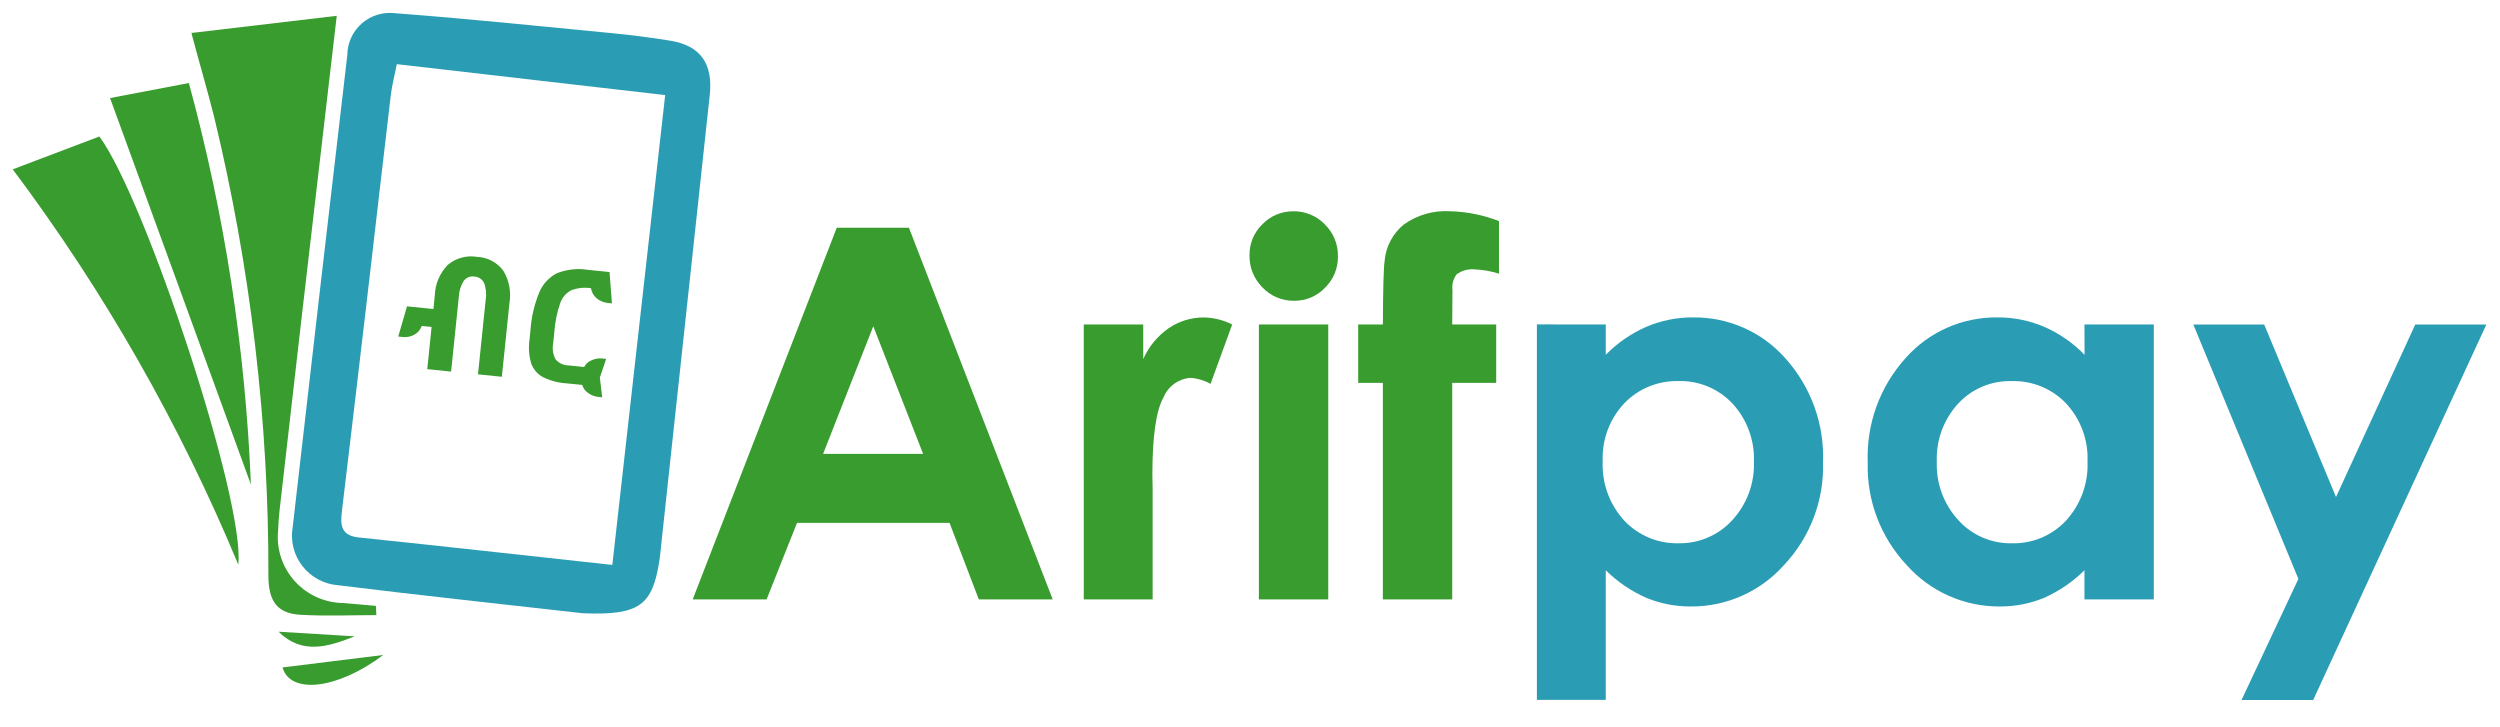 <svg width="86" height="25" viewBox="0 0 86 25" fill="none" xmlns="http://www.w3.org/2000/svg">
<g clip-path="url(#clip0_1386_188)">
<path d="M12.946 21.16C12.072 21.16 11.196 21.199 10.325 21.148C9.541 21.1 9.242 20.688 9.233 19.839C9.247 14.507 8.619 9.191 7.363 4.007C7.123 3.061 6.847 2.123 6.596 1.179C6.582 1.127 6.624 1.061 6.605 1.132L11.584 0.544C11.183 3.986 10.774 7.493 10.367 11C10.143 12.94 9.921 14.88 9.701 16.823C9.649 17.293 9.581 17.764 9.568 18.236C9.534 18.552 9.568 18.871 9.666 19.174C9.764 19.476 9.926 19.754 10.139 19.991C10.352 20.227 10.613 20.417 10.905 20.547C11.197 20.676 11.512 20.744 11.832 20.745C12.199 20.776 12.565 20.81 12.931 20.842L12.946 21.16Z" fill="#399C2E"/>
<path d="M8.197 19.424C6.189 14.588 3.582 10.02 0.438 5.825L3.419 4.695C5.014 6.858 8.441 17.248 8.197 19.424Z" fill="#399C2E"/>
<path d="M3.786 3.373L6.497 2.856C7.726 7.366 8.442 11.999 8.631 16.668C7.045 12.314 5.411 7.832 3.786 3.373Z" fill="#399C2E"/>
<path d="M13.185 22.531C11.586 23.733 9.98 23.886 9.719 22.96L13.185 22.531Z" fill="#399C2E"/>
<path d="M12.201 21.89C11.305 22.243 10.4 22.54 9.582 21.731L12.201 21.89Z" fill="#399C2E"/>
<path d="M23.049 1.398C22.364 1.286 21.674 1.201 20.983 1.134C18.525 0.896 16.069 0.642 13.607 0.456C13.401 0.429 13.191 0.445 12.992 0.505C12.793 0.564 12.609 0.665 12.452 0.801C12.295 0.937 12.169 1.104 12.082 1.292C11.995 1.48 11.95 1.684 11.948 1.891C11.314 7.303 10.688 12.716 10.069 18.129C10.027 18.364 10.036 18.605 10.093 18.837C10.151 19.069 10.257 19.286 10.404 19.475C10.551 19.663 10.736 19.819 10.947 19.932C11.159 20.046 11.391 20.114 11.63 20.132C14.552 20.493 17.481 20.805 20.053 21.096C22.011 21.174 22.447 20.822 22.687 19.263C22.72 19.045 22.735 18.824 22.76 18.605C23.31 13.494 23.862 8.383 24.415 3.273C24.532 2.202 24.108 1.568 23.049 1.398ZM21.064 19.433C18.062 19.105 15.201 18.787 12.336 18.488C11.753 18.426 11.702 18.088 11.757 17.626C12.079 14.935 12.398 12.243 12.712 9.551C12.957 7.456 13.194 5.359 13.445 3.265C13.485 2.931 13.573 2.6 13.651 2.207L22.882 3.271C22.272 8.705 21.671 14.039 21.064 19.433Z" fill="#2A9DB5"/>
<path d="M14.91 10.63L14.958 10.156C14.971 9.765 15.13 9.392 15.405 9.111C15.541 8.996 15.701 8.911 15.874 8.864C16.047 8.816 16.228 8.807 16.404 8.836C16.582 8.842 16.756 8.888 16.913 8.97C17.07 9.052 17.207 9.168 17.313 9.31C17.516 9.646 17.591 10.042 17.525 10.428L17.264 12.961L16.443 12.877L16.707 10.318C16.741 10.121 16.722 9.918 16.651 9.731C16.619 9.668 16.572 9.615 16.513 9.576C16.454 9.538 16.385 9.516 16.315 9.513C16.247 9.502 16.177 9.511 16.113 9.537C16.049 9.563 15.994 9.606 15.953 9.661C15.847 9.832 15.788 10.028 15.782 10.229L15.518 12.783L14.698 12.699L14.847 11.247L14.509 11.213C14.463 11.34 14.373 11.447 14.255 11.513C14.125 11.583 13.977 11.61 13.832 11.59L13.699 11.577L14.001 10.538L14.91 10.63Z" fill="#399C2E"/>
<path d="M19.489 13.187C19.202 13.17 18.922 13.095 18.666 12.967C18.48 12.863 18.34 12.695 18.271 12.494C18.194 12.226 18.175 11.945 18.217 11.669L18.249 11.349C18.28 10.903 18.383 10.464 18.554 10.051C18.672 9.768 18.888 9.536 19.163 9.397C19.499 9.265 19.865 9.225 20.222 9.282L20.968 9.358L21.051 10.436L20.918 10.422C20.772 10.411 20.634 10.355 20.523 10.26C20.419 10.172 20.351 10.05 20.331 9.916C20.1 9.878 19.864 9.902 19.646 9.988C19.472 10.081 19.338 10.236 19.273 10.422C19.16 10.746 19.092 11.084 19.069 11.426L19.03 11.801C18.992 11.992 19.021 12.19 19.112 12.363C19.167 12.428 19.236 12.48 19.313 12.516C19.391 12.552 19.476 12.57 19.561 12.57L20.096 12.625C20.146 12.523 20.233 12.443 20.339 12.399C20.457 12.341 20.589 12.318 20.72 12.331L20.852 12.345L20.635 12.989L20.716 13.668L20.583 13.654C20.451 13.641 20.326 13.592 20.221 13.511C20.127 13.447 20.059 13.351 20.03 13.241L19.489 13.187Z" fill="#399C2E"/>
<path d="M28.785 7.833H31.267L36.213 20.619H33.671L32.664 17.986H27.418L26.371 20.619H23.829L28.785 7.833ZM30.041 11.223L28.315 15.613H31.755L30.041 11.223Z" fill="#399C2E"/>
<path d="M37.281 11.162H39.327V12.354C39.516 11.923 39.822 11.553 40.21 11.285C40.566 11.045 40.987 10.918 41.417 10.92C41.754 10.927 42.086 11.01 42.387 11.163L41.643 13.206C41.432 13.086 41.196 13.015 40.953 12.998C40.75 13.013 40.555 13.085 40.391 13.204C40.226 13.324 40.098 13.487 40.022 13.676C39.769 14.127 39.642 15.014 39.642 16.335L39.651 16.796V20.62H37.282L37.281 11.162Z" fill="#399C2E"/>
<path d="M44.499 7.268C44.7 7.266 44.9 7.305 45.085 7.383C45.27 7.46 45.437 7.575 45.576 7.72C45.721 7.863 45.837 8.034 45.914 8.223C45.991 8.411 46.029 8.614 46.025 8.817C46.028 9.018 45.991 9.218 45.914 9.404C45.838 9.59 45.724 9.758 45.58 9.899C45.443 10.043 45.279 10.157 45.096 10.234C44.913 10.311 44.715 10.349 44.517 10.347C44.314 10.35 44.113 10.311 43.926 10.232C43.739 10.154 43.571 10.037 43.431 9.891C43.285 9.745 43.171 9.572 43.093 9.382C43.016 9.192 42.979 8.988 42.983 8.782C42.98 8.583 43.017 8.386 43.093 8.202C43.17 8.018 43.283 7.852 43.427 7.713C43.566 7.57 43.732 7.457 43.916 7.38C44.101 7.304 44.299 7.266 44.499 7.268ZM43.306 11.162H45.692V20.62H43.306V11.162Z" fill="#399C2E"/>
<path d="M46.722 11.162H47.571C47.576 9.922 47.597 9.189 47.632 8.963C47.653 8.723 47.722 8.49 47.836 8.277C47.949 8.064 48.103 7.876 48.291 7.723C48.754 7.392 49.318 7.231 49.886 7.267C50.462 7.282 51.029 7.397 51.565 7.606V9.414C51.29 9.327 51.005 9.277 50.717 9.266C50.498 9.248 50.281 9.309 50.105 9.44C49.991 9.595 49.941 9.788 49.965 9.979L49.956 11.161H51.469V13.17H49.956V20.619H47.57V13.17H46.722L46.722 11.162Z" fill="#399C2E"/>
<path d="M55.238 11.162V12.205C55.638 11.797 56.113 11.47 56.637 11.24C57.145 11.025 57.692 10.915 58.245 10.919C58.843 10.912 59.435 11.033 59.981 11.275C60.528 11.516 61.015 11.872 61.41 12.319C62.297 13.301 62.764 14.589 62.712 15.908C62.751 17.217 62.267 18.487 61.366 19.442C60.966 19.89 60.475 20.249 59.925 20.494C59.375 20.739 58.779 20.865 58.176 20.863C57.651 20.867 57.132 20.768 56.646 20.571C56.122 20.342 55.645 20.019 55.238 19.617V24.076H52.869V11.16L55.238 11.162ZM57.747 13.109C57.398 13.1 57.052 13.162 56.73 13.294C56.408 13.425 56.117 13.622 55.876 13.872C55.625 14.14 55.43 14.454 55.302 14.797C55.175 15.141 55.117 15.506 55.133 15.871C55.099 16.622 55.367 17.355 55.876 17.91C56.115 18.164 56.405 18.364 56.728 18.498C57.05 18.633 57.397 18.697 57.747 18.688C58.092 18.694 58.435 18.627 58.752 18.49C59.07 18.354 59.354 18.152 59.587 17.897C60.093 17.349 60.362 16.624 60.334 15.881C60.362 15.146 60.099 14.429 59.6 13.886C59.364 13.633 59.077 13.433 58.758 13.299C58.439 13.165 58.095 13.1 57.748 13.109H57.747Z" fill="#2A9DB5"/>
<path d="M71.705 11.162H74.091V20.619H71.705V19.618C71.3 20.018 70.825 20.341 70.303 20.572C69.82 20.768 69.302 20.867 68.78 20.863C68.177 20.865 67.582 20.739 67.032 20.494C66.483 20.249 65.992 19.89 65.593 19.442C64.694 18.486 64.211 17.216 64.25 15.909C64.198 14.589 64.665 13.302 65.551 12.319C65.945 11.873 66.432 11.517 66.978 11.275C67.523 11.034 68.115 10.912 68.712 10.919C69.263 10.915 69.81 11.025 70.318 11.241C70.84 11.469 71.312 11.797 71.709 12.205L71.705 11.162ZM69.196 13.109C68.852 13.101 68.509 13.166 68.192 13.3C67.875 13.434 67.591 13.634 67.358 13.887C66.86 14.431 66.597 15.147 66.626 15.882C66.598 16.625 66.865 17.349 67.371 17.898C67.601 18.153 67.885 18.355 68.201 18.491C68.518 18.628 68.86 18.695 69.204 18.689C69.553 18.698 69.9 18.634 70.221 18.5C70.542 18.365 70.831 18.165 71.069 17.911C71.577 17.355 71.843 16.623 71.81 15.873C71.826 15.507 71.768 15.142 71.641 14.799C71.513 14.456 71.319 14.141 71.069 13.873C70.828 13.623 70.537 13.425 70.214 13.293C69.891 13.162 69.545 13.099 69.196 13.109Z" fill="#2A9DB5"/>
<path d="M75.45 11.163H77.888L80.359 17.097L83.085 11.163H85.531L79.574 24.079H77.109L79.065 19.914L75.45 11.163Z" fill="#2A9DB5"/>
</g>
<defs>
<clipPath id="clip0_1386_188">
<rect width="85.533" height="23.64" fill="white" transform="translate(0.34 0.439)"/>
</clipPath>
</defs>
</svg>
